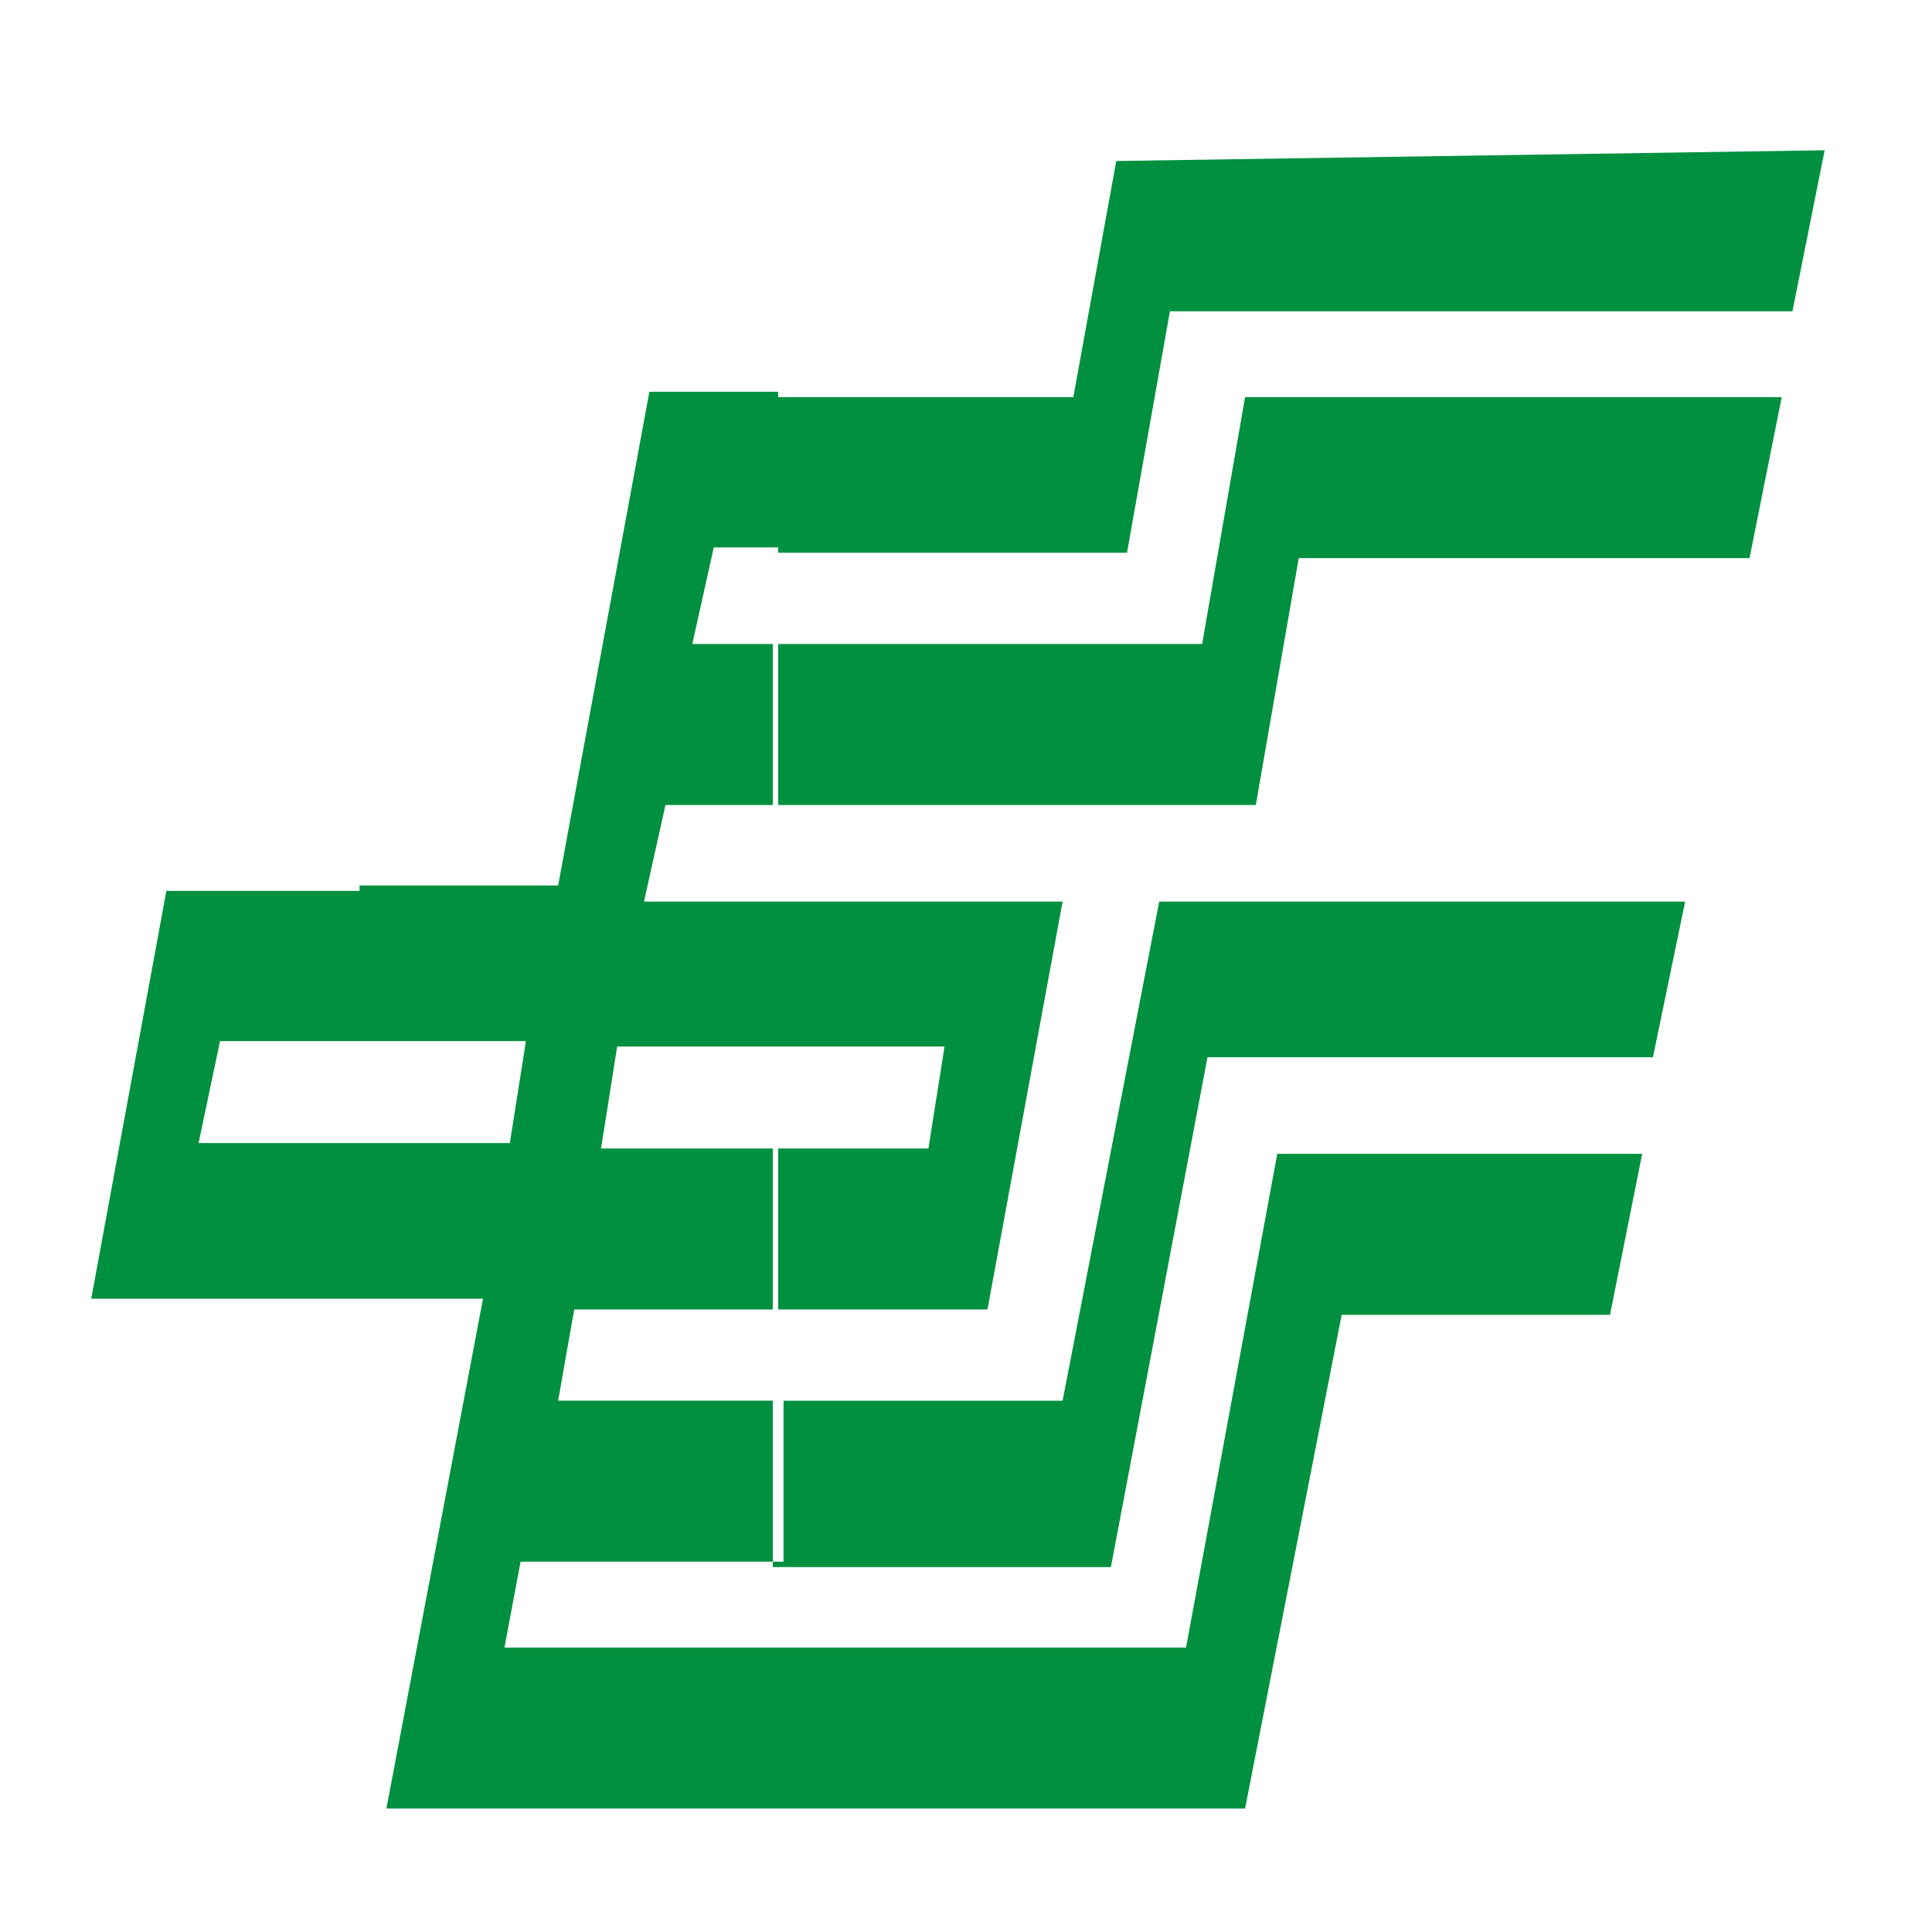 <?xml version="1.0" encoding="utf-8"?>
<!-- Generator: Adobe Illustrator 19.0.0, SVG Export Plug-In . SVG Version: 6.00 Build 0)  -->
<svg version="1.1" id="图层_1" xmlns="http://www.w3.org/2000/svg" xmlns:xlink="http://www.w3.org/1999/xlink" x="0px" y="0px"
	 viewBox="0 0 36 36" style="enable-background:new 0 0 36 36;" xml:space="preserve">
<style type="text/css">
	.st0{fill-rule:evenodd;clip-rule:evenodd;fill:#009040;}
</style>
<path id="XMLID_2_" class="st0" d="M14.4,19.5h3.2l-0.3,1.9h-2.9v3h4l1.4-7.6h-5.4V19.5L14.4,19.5L14.4,19.5L14.4,19.5z M14.4,33.7
	v-3h7.7l1.7-9.2h6.8l-0.6,3H25l-1.8,9.2H14.4L14.4,33.7L14.4,33.7L14.4,33.7z M14.4,29.1v-3h5.4l1.8-9.3h9.8l-0.6,2.9h-8.3l-1.8,9.5
	H14.4L14.4,29.1L14.4,29.1L14.4,29.1z M14.4,15v-3h8l0.8-4.6h10l-0.6,3h-8.4L23.4,15H14.4L14.4,15L14.4,15L14.4,15z M14.4,10.3h6.6
	l0.8-4.5h11.6l0.6-3L20.8,3L20,7.4h-5.5V10.3L14.4,10.3L14.4,10.3z M11.2,21.4L11.2,21.4L11.2,21.4h3.3v3h-3.8l-0.3,1.7h4.2v3H9.7
	l-0.3,1.6h5v3H7.2L9,24.2H6.7v-2.9h2.8l0.3-1.9H6.7v-2.9h3.7l1.7-9.2h2.4v2.9h-1.2L12.9,12h1.6v3h-2.1L12,16.8h2.4v2.7h-2.9
	L11.2,21.4L11.2,21.4z M6.7,16.6L6.7,16.6H3.1l-1.4,7.6l0,0h5v-2.9h-3l0,0l0.4-1.9h2.6V16.6z"/>
</svg>

